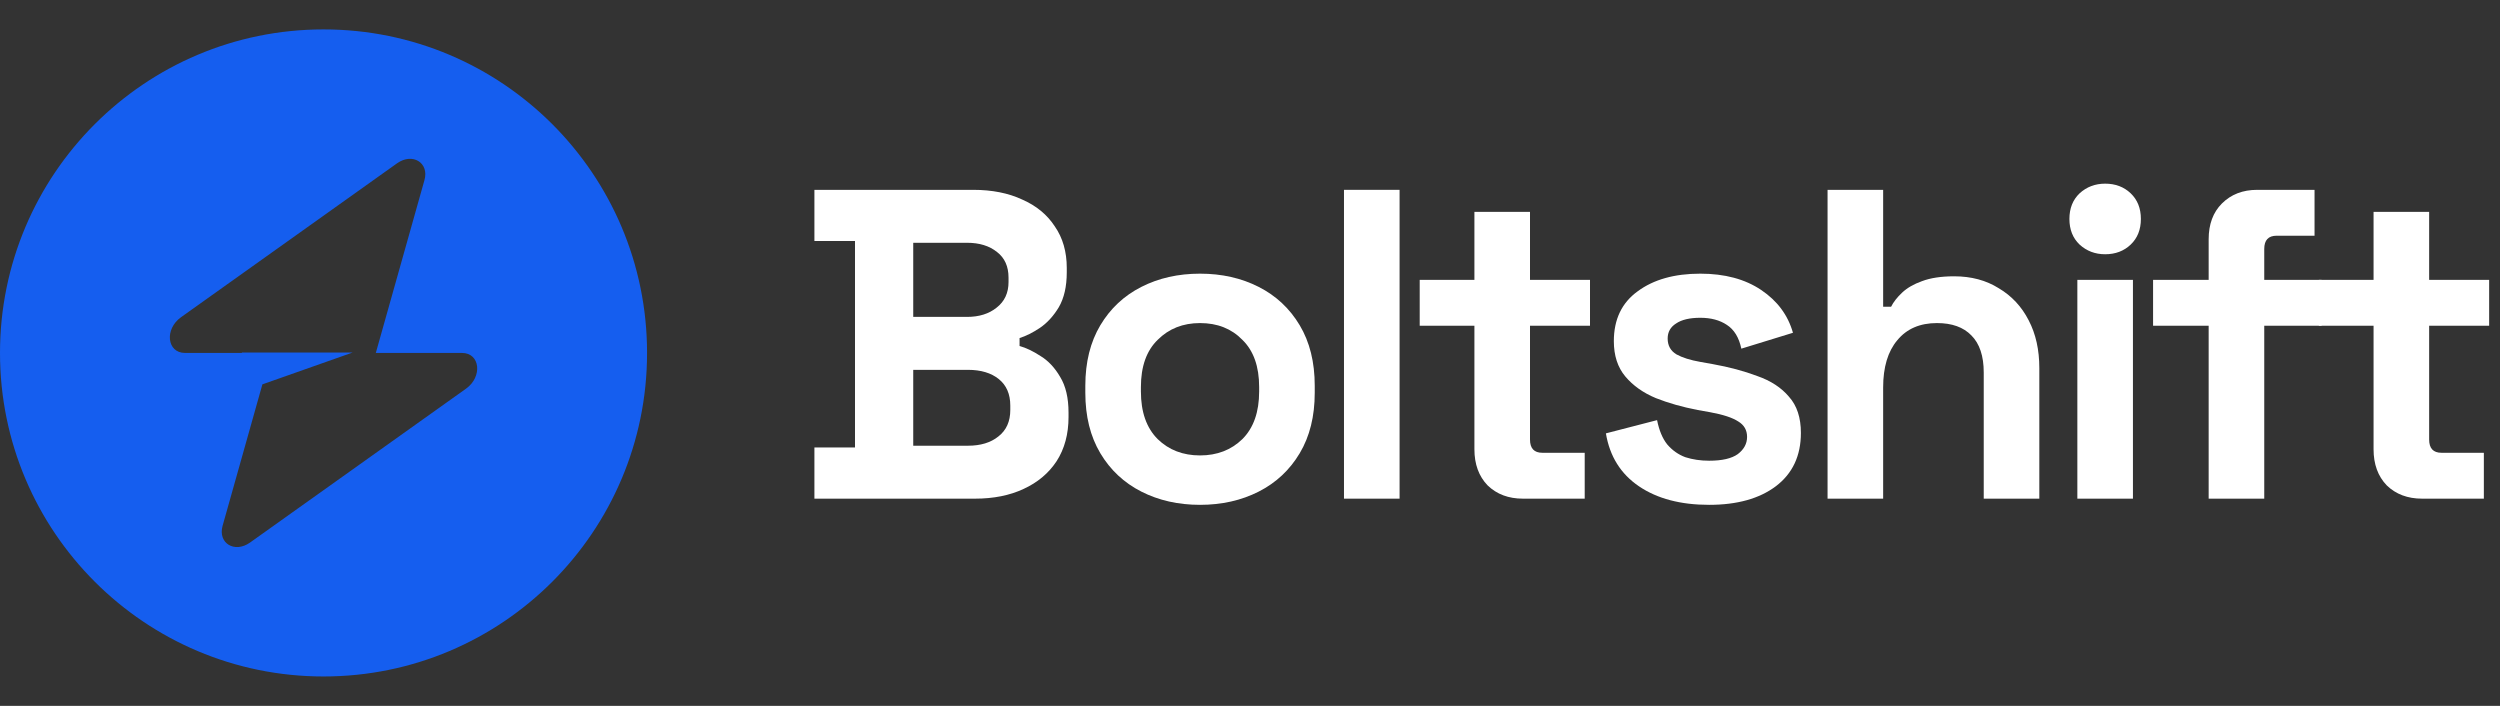 <svg width="170" height="48" viewBox="0 0 170 48" fill="none" xmlns="http://www.w3.org/2000/svg">
<rect x="0" y="0" width="170" height="48" fill="#333333" stroke="none"/>
<path fill-rule="evenodd" clip-rule="evenodd" d="M22 46C34.15 46 44 36.15 44 24C44 11.85 34.15 2 22 2C9.85 2 0 11.85 0 24C0 36.15 9.85 46 22 46ZM28.863 12.248C29.197 11.062 28.046 10.36 26.994 11.109L12.312 21.569C11.172 22.381 11.351 24 12.582 24H16.448V23.97H23.983L17.843 26.136L15.137 35.752C14.803 36.938 15.954 37.64 17.006 36.891L31.688 26.431C32.828 25.619 32.649 24 31.418 24H25.555L28.863 12.248Z" fill="#155EEF"/>
<path d="M55.38 33.909V30.429H58.14V16.389H55.38V12.909H66.18C67.46 12.909 68.57 13.129 69.51 13.569C70.47 13.989 71.21 14.599 71.73 15.399C72.27 16.179 72.54 17.119 72.54 18.219V18.519C72.54 19.479 72.36 20.269 72 20.889C71.64 21.489 71.21 21.959 70.71 22.299C70.23 22.619 69.77 22.849 69.33 22.989V23.529C69.77 23.649 70.25 23.879 70.77 24.219C71.29 24.539 71.73 25.009 72.09 25.629C72.47 26.249 72.66 27.059 72.66 28.059V28.359C72.66 29.519 72.39 30.519 71.85 31.359C71.31 32.179 70.56 32.809 69.6 33.249C68.66 33.689 67.56 33.909 66.3 33.909H55.38ZM62.1 30.309H65.82C66.68 30.309 67.37 30.099 67.89 29.679C68.43 29.259 68.7 28.659 68.7 27.879V27.579C68.7 26.799 68.44 26.199 67.92 25.779C67.4 25.359 66.7 25.149 65.82 25.149H62.1V30.309ZM62.1 21.549H65.76C66.58 21.549 67.25 21.339 67.77 20.919C68.31 20.499 68.58 19.919 68.58 19.179V18.879C68.58 18.119 68.32 17.539 67.8 17.139C67.28 16.719 66.6 16.509 65.76 16.509H62.1V21.549Z" fill="white"/>
<path d="M81.602 34.329C80.122 34.329 78.792 34.029 77.612 33.429C76.432 32.829 75.502 31.959 74.822 30.819C74.142 29.679 73.802 28.309 73.802 26.709V26.229C73.802 24.629 74.142 23.259 74.822 22.119C75.502 20.979 76.432 20.109 77.612 19.509C78.792 18.909 80.122 18.609 81.602 18.609C83.082 18.609 84.412 18.909 85.592 19.509C86.772 20.109 87.702 20.979 88.382 22.119C89.062 23.259 89.402 24.629 89.402 26.229V26.709C89.402 28.309 89.062 29.679 88.382 30.819C87.702 31.959 86.772 32.829 85.592 33.429C84.412 34.029 83.082 34.329 81.602 34.329ZM81.602 30.969C82.762 30.969 83.722 30.599 84.482 29.859C85.242 29.099 85.622 28.019 85.622 26.619V26.319C85.622 24.919 85.242 23.849 84.482 23.109C83.742 22.349 82.782 21.969 81.602 21.969C80.442 21.969 79.482 22.349 78.722 23.109C77.962 23.849 77.582 24.919 77.582 26.319V26.619C77.582 28.019 77.962 29.099 78.722 29.859C79.482 30.599 80.442 30.969 81.602 30.969Z" fill="white"/>
<path d="M91.391 33.909V12.909H95.171V33.909H91.391Z" fill="white"/>
<path d="M103.56 33.909C102.58 33.909 101.78 33.609 101.16 33.009C100.56 32.389 100.26 31.569 100.26 30.549V22.149H96.54V19.029H100.26V14.409H104.04V19.029H108.12V22.149H104.04V29.889C104.04 30.489 104.32 30.789 104.88 30.789H107.76V33.909H103.56Z" fill="white"/>
<path d="M116.221 34.329C114.281 34.329 112.691 33.909 111.451 33.069C110.211 32.229 109.461 31.029 109.201 29.469L112.681 28.569C112.821 29.269 113.051 29.819 113.371 30.219C113.711 30.619 114.121 30.909 114.601 31.089C115.101 31.249 115.641 31.329 116.221 31.329C117.101 31.329 117.751 31.179 118.171 30.879C118.591 30.559 118.801 30.169 118.801 29.709C118.801 29.249 118.601 28.899 118.201 28.659C117.801 28.399 117.161 28.189 116.281 28.029L115.441 27.879C114.401 27.679 113.451 27.409 112.591 27.069C111.731 26.709 111.041 26.219 110.521 25.599C110.001 24.979 109.741 24.179 109.741 23.199C109.741 21.719 110.281 20.589 111.361 19.809C112.441 19.009 113.861 18.609 115.621 18.609C117.281 18.609 118.661 18.979 119.761 19.719C120.861 20.459 121.581 21.429 121.921 22.629L118.411 23.709C118.251 22.949 117.921 22.409 117.421 22.089C116.941 21.769 116.341 21.609 115.621 21.609C114.901 21.609 114.351 21.739 113.971 21.999C113.591 22.239 113.401 22.579 113.401 23.019C113.401 23.499 113.601 23.859 114.001 24.099C114.401 24.319 114.941 24.489 115.621 24.609L116.461 24.759C117.581 24.959 118.591 25.229 119.491 25.569C120.411 25.889 121.131 26.359 121.651 26.979C122.191 27.579 122.461 28.399 122.461 29.439C122.461 30.999 121.891 32.209 120.751 33.069C119.631 33.909 118.121 34.329 116.221 34.329Z" fill="white"/>
<path d="M124.274 33.909V12.909H128.054V20.859H128.594C128.754 20.539 129.004 20.219 129.344 19.899C129.684 19.579 130.134 19.319 130.694 19.119C131.274 18.899 132.004 18.789 132.884 18.789C134.044 18.789 135.054 19.059 135.914 19.599C136.794 20.119 137.474 20.849 137.954 21.789C138.434 22.709 138.674 23.789 138.674 25.029V33.909H134.894V25.329C134.894 24.209 134.614 23.369 134.054 22.809C133.514 22.249 132.734 21.969 131.714 21.969C130.554 21.969 129.654 22.359 129.014 23.139C128.374 23.899 128.054 24.969 128.054 26.349V33.909H124.274Z" fill="white"/>
<path d="M141.26 33.909V19.029H145.04V33.909H141.26ZM143.15 17.289C142.47 17.289 141.89 17.069 141.41 16.629C140.95 16.189 140.72 15.609 140.72 14.889C140.72 14.169 140.95 13.589 141.41 13.149C141.89 12.709 142.47 12.489 143.15 12.489C143.85 12.489 144.43 12.709 144.89 13.149C145.35 13.589 145.58 14.169 145.58 14.889C145.58 15.609 145.35 16.189 144.89 16.629C144.43 17.069 143.85 17.289 143.15 17.289Z" fill="white"/>
<path d="M150.189 33.909V22.149H146.409V19.029H150.189V16.269C150.189 15.249 150.489 14.439 151.089 13.839C151.709 13.219 152.509 12.909 153.489 12.909H157.389V16.029H154.809C154.249 16.029 153.969 16.329 153.969 16.929V19.029H157.869V22.149H153.969V33.909H150.189Z" fill="white"/>
<path d="M164.702 33.909C163.722 33.909 162.922 33.609 162.302 33.009C161.702 32.389 161.402 31.569 161.402 30.549V22.149H157.682V19.029H161.402V14.409H165.182V19.029H169.262V22.149H165.182V29.889C165.182 30.489 165.462 30.789 166.022 30.789H168.902V33.909H164.702Z" fill="white"/>
</svg>
